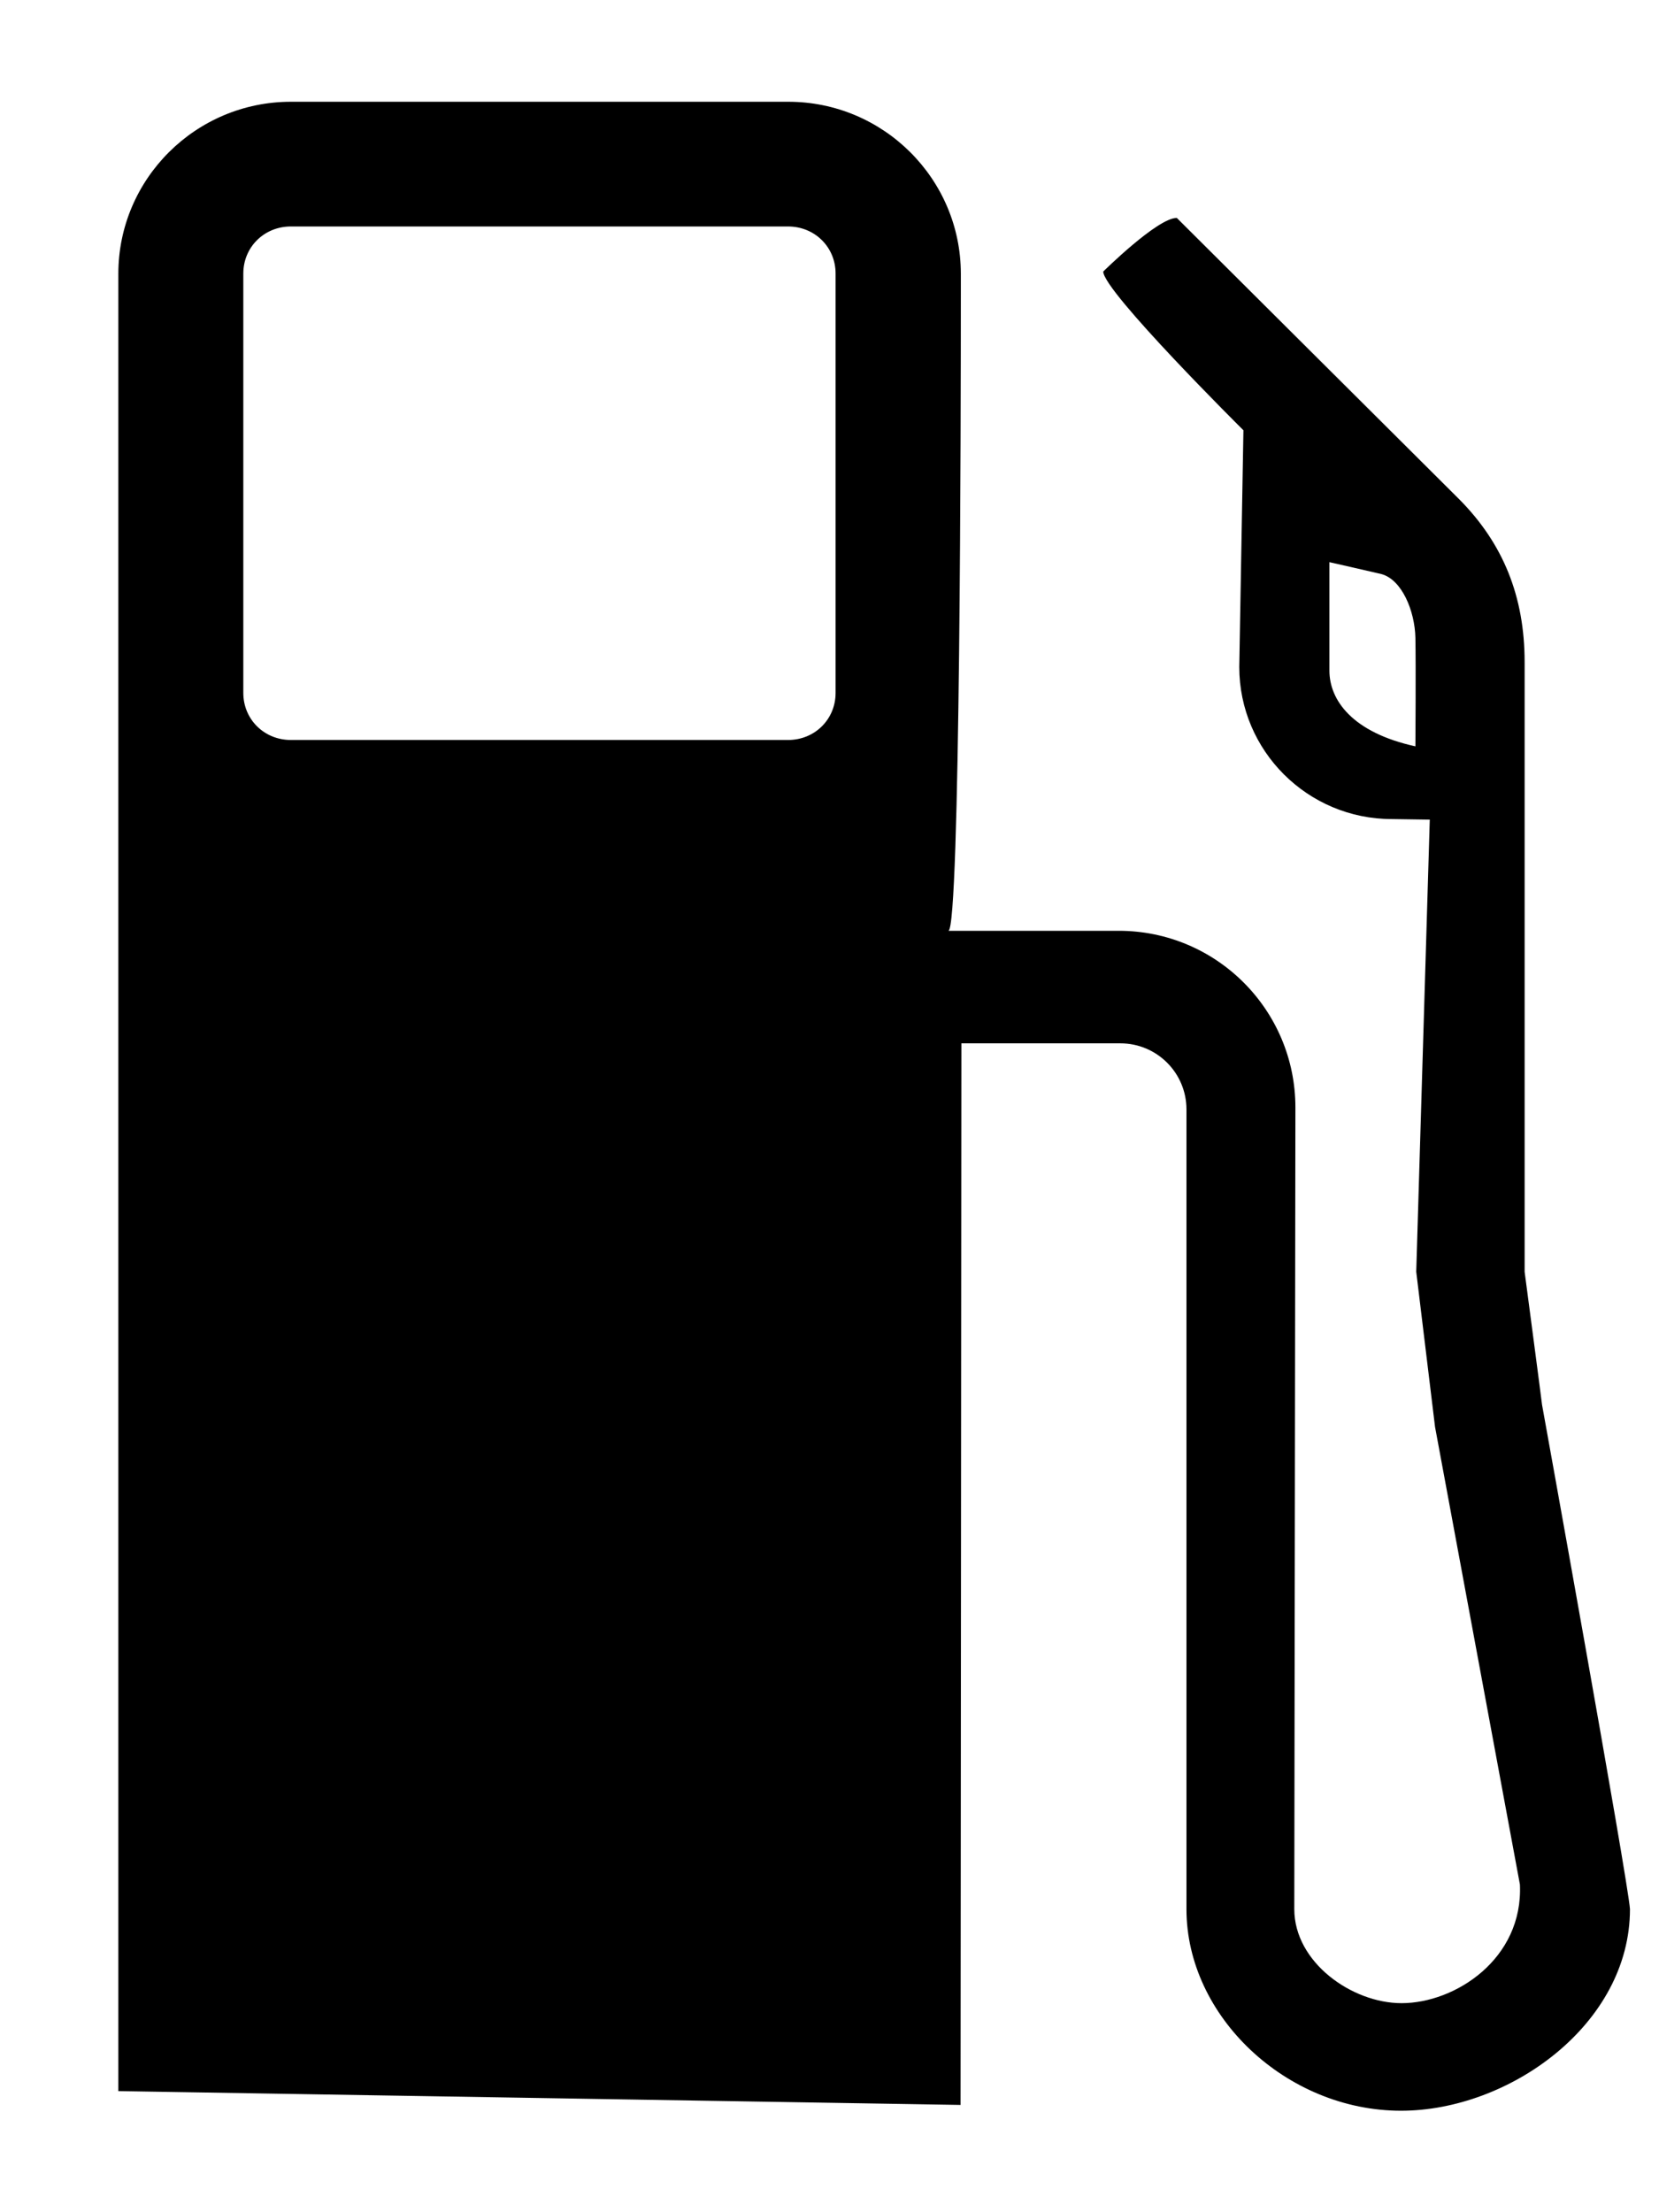 <svg width="6" height="8" viewBox="0 0 6 8" fill="none" xmlns="http://www.w3.org/2000/svg">
<path d="M3.022 2.506C3.022 2.601 2.947 2.676 2.85 2.676H1.052C0.955 2.676 0.88 2.601 0.88 2.506V0.989C0.88 0.894 0.955 0.819 1.052 0.819H2.85C2.947 0.819 3.022 0.894 3.022 0.989V2.506ZM5.119 2.699C4.891 2.649 4.808 2.532 4.808 2.425V2.033C4.808 2.033 4.959 2.067 4.996 2.076C5.07 2.096 5.117 2.209 5.119 2.307C5.121 2.405 5.119 2.699 5.119 2.699ZM5.577 5.08C5.577 5.076 5.514 4.599 5.514 4.599V2.394C5.514 2.158 5.437 1.966 5.277 1.805L4.256 0.788C4.186 0.788 3.99 0.982 3.99 0.982C3.99 1.053 4.497 1.556 4.497 1.556L4.482 2.412C4.482 2.715 4.729 2.962 5.034 2.962L5.171 2.964L5.122 4.599L5.19 5.16L5.497 6.815C5.509 7.084 5.263 7.244 5.069 7.244C4.889 7.244 4.681 7.096 4.681 6.904L4.685 4.005C4.685 3.652 4.399 3.366 4.046 3.366C4.046 3.366 3.433 3.366 3.43 3.366C3.473 3.364 3.475 1.467 3.475 1.064C3.475 1.017 3.475 0.99 3.475 0.99C3.475 0.647 3.195 0.368 2.851 0.368H1.052C0.708 0.368 0.428 0.647 0.428 0.99V7.562L3.474 7.612L3.477 3.773H4.052C4.184 3.773 4.291 3.88 4.291 4.012V6.904C4.291 7.292 4.653 7.633 5.067 7.633C5.458 7.633 5.895 7.321 5.895 6.904C5.889 6.806 5.577 5.08 5.577 5.08Z" fill="black"/>
</svg>
